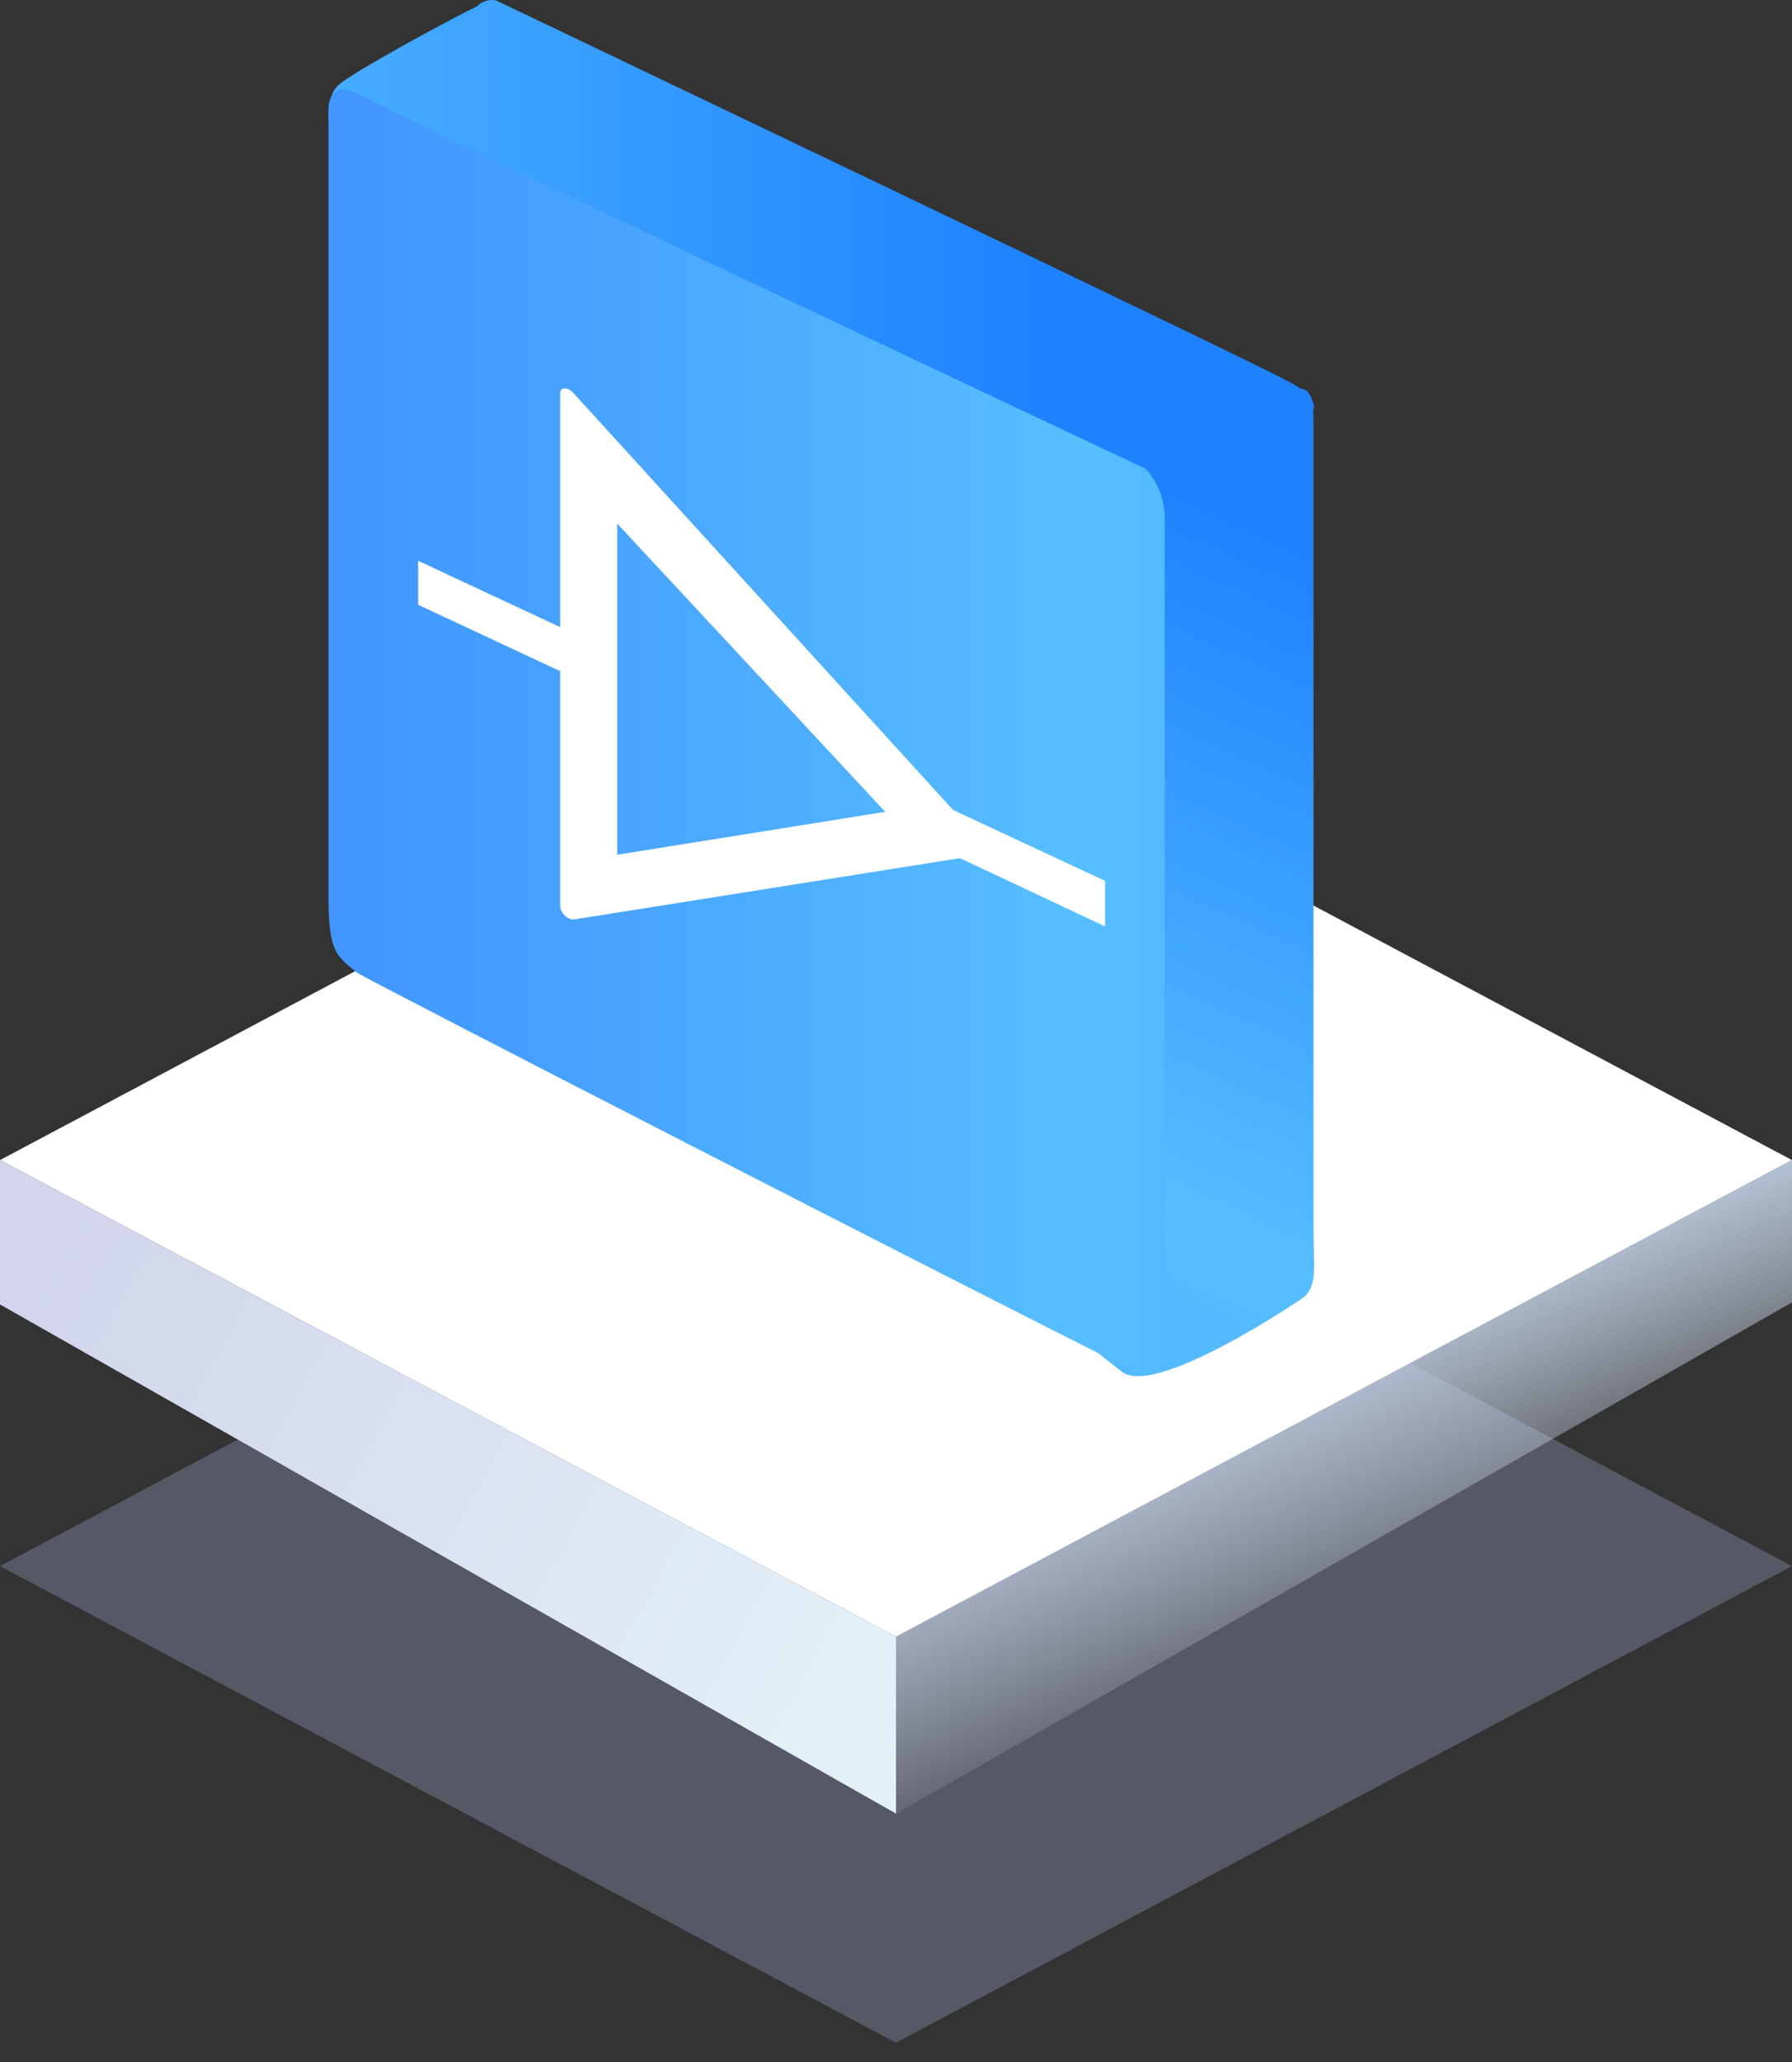 <?xml version="1.0" encoding="UTF-8"?>
<svg width="60px" height="69px" viewBox="0 0 60 69" version="1.1" xmlns="http://www.w3.org/2000/svg" xmlns:xlink="http://www.w3.org/1999/xlink">
    <rect x="0" y="0" width="60" height="69" fill="#333333" stroke="none"/>
    <title>单向放大器</title>
    <defs>
        <linearGradient x1="26.051%" y1="36.107%" x2="50%" y2="76.571%" id="linearGradient-1">
            <stop stop-color="#C1D4EB" offset="0%"></stop>
            <stop stop-color="#E5EBFC" stop-opacity="0" offset="100%"></stop>
        </linearGradient>
        <linearGradient x1="0%" y1="28.542%" x2="100%" y2="67.779%" id="linearGradient-2">
            <stop stop-color="#D2D5EC" offset="0%"></stop>
            <stop stop-color="#E2F0F7" offset="100%"></stop>
        </linearGradient>
        <linearGradient x1="44.708%" y1="87.786%" x2="56.991%" y2="11.91%" id="linearGradient-3">
            <stop stop-color="#53BAFF" offset="0%"></stop>
            <stop stop-color="#57BFFF" offset="10%"></stop>
            <stop stop-color="#1E82FF" offset="100%"></stop>
        </linearGradient>
        <linearGradient x1="-40.45%" y1="184.743%" x2="72.12%" y2="184.743%" id="linearGradient-4">
            <stop stop-color="#53BAFF" offset="0%"></stop>
            <stop stop-color="#57BFFF" offset="10%"></stop>
            <stop stop-color="#1E82FF" offset="100%"></stop>
        </linearGradient>
        <linearGradient x1="100.034%" y1="50.053%" x2="0%" y2="50.053%" id="linearGradient-5">
            <stop stop-color="#53BAFF" offset="0%"></stop>
            <stop stop-color="#57BFFF" offset="10%"></stop>
            <stop stop-color="#4196FF" offset="96%"></stop>
        </linearGradient>
    </defs>
    <g id="页面-1" stroke="none" stroke-width="1" fill="none" fill-rule="evenodd">
        <g id="单向放大器">
            <g id="编组-4备份-6" transform="translate(0, 22)">
                <g id="编组-13" transform="translate(0, 0.871)">
                    <polygon id="矩形" fill="#A8B4DA" opacity="0.298" points="30 13.586 60 29.535 30 45.484 0 29.535"></polygon>
                    <polygon id="矩形" fill="#FFFFFF" points="30 0 60 15.949 30 31.898 0 15.949"></polygon>
                    <polygon id="矩形" fill="url(#linearGradient-1)" points="30 31.898 60 15.949 60 20.71 30 37.818"></polygon>
                    <polygon id="矩形" fill="url(#linearGradient-2)" points="1.80064297e-14 15.949 30 31.898 30 37.818 2.66453526e-14 20.779"></polygon>
                </g>
            </g>
            <g id="单向放大器备份-2" transform="translate(11, 0)">
                <path d="M32.658,43.41 C33.121,42.975 32.98,42.412 32.98,41.119 L32.98,15.098 C32.98,13.422 32.98,13.422 32.838,13.191 C32.375,12.142 27.127,15.751 27.127,15.751 C26.522,46.26 20.772,41.346 26.561,45.902 C27.718,46.785 32.658,43.41 32.658,43.41 Z" id="路径" fill="url(#linearGradient-3)"></path>
                <path d="M32.999,13.655 C31.091,14.656 29.245,15.773 27.469,17 C11.68,9.283 2.234,4.292 0.813,3.529 C0.18,3.173 0.025,4.253 0.025,4.253 C0.025,4.253 -0.13,3.265 0.335,2.844 C0.8,2.423 4.017,0.671 4.974,0.21 C5.14,0.042 5.377,-0.032 5.607,0.013 C5.607,0.013 31.655,12.444 31.966,12.681 C33.064,13.181 32.999,13.655 32.999,13.655 Z" id="路径" fill="url(#linearGradient-4)"></path>
                <path d="M27.357,15.688 C12.094,8.485 2.231,3.823 0.952,3.117 C0,2.681 0,3.605 0,3.605 L0,30.083 C0,31.919 0.313,32.009 0.952,32.548 C1.435,32.857 21.63,43.219 26.405,45.595 C28.153,46.609 27.996,45.466 27.996,44.914 L27.996,17.332 C27.997,16.725 27.769,16.139 27.357,15.688 Z" id="路径" fill="url(#linearGradient-5)"></path>
                <path d="M20.91,27.104 L8.192,13.143 C8,12.94 7.756,12.965 7.756,13.143 L7.756,20.986 L3,18.765 L3,20.238 L7.756,22.459 L7.756,30.315 C7.773,30.55 7.955,30.742 8.192,30.772 L21.141,28.716 L26,31 L26,29.477 L20.91,27.104 Z M9.667,28.601 L9.667,17.522 L18.641,27.167 L9.667,28.601 Z" id="形状" fill="#FFFFFF" fill-rule="nonzero"></path>
            </g>
        </g>
    </g>
</svg>
